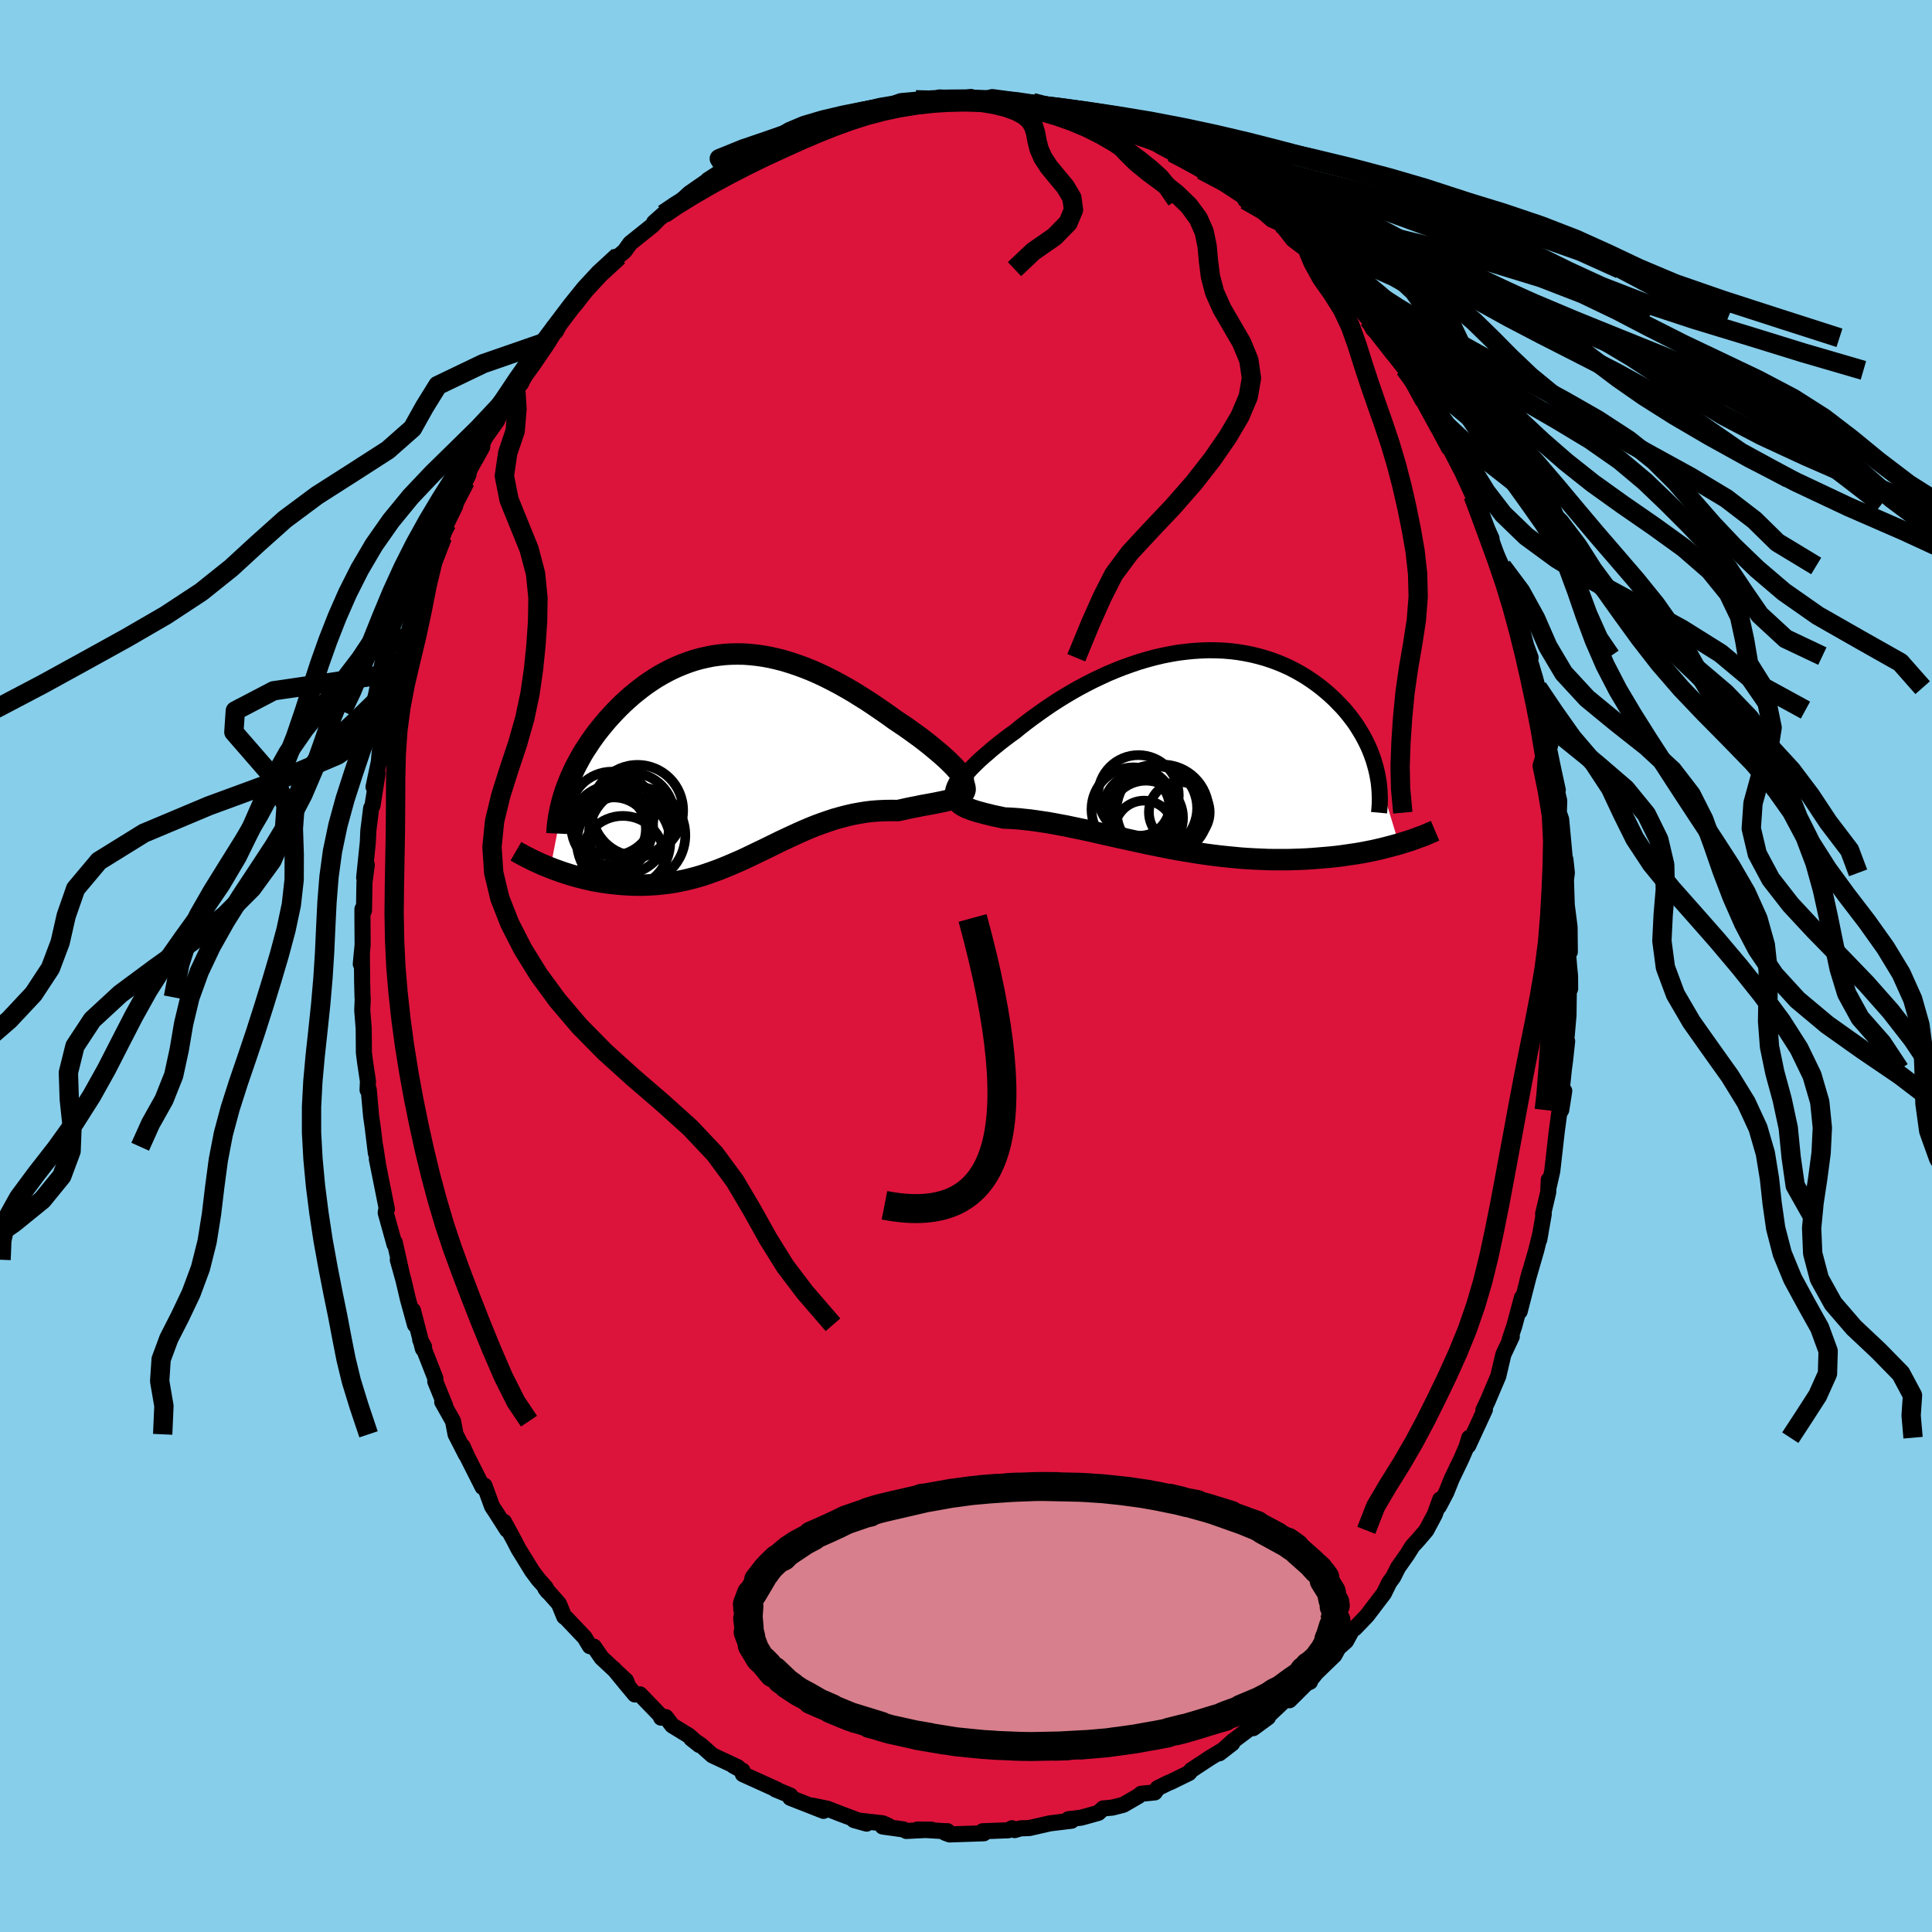 
  <svg viewBox="-100 -100 200 200" xmlns="http://www.w3.org/2000/svg" width="500" height="500" id="face-svg">
    <defs>
      <clipPath id="leftEyeClipPath">
        <polyline points="22.85,1.37 22.6,1.09 22.31,0.8 22,0.49 21.65,0.17 21.28,-0.16 20.88,-0.5 20.46,-0.85 20.02,-1.21 19.56,-1.57 19.08,-1.94 18.58,-2.3 18.07,-2.67 17.55,-3.04 17.01,-3.4 16.46,-3.77 15.77,-4.27 15.06,-4.76 14.36,-5.24 13.64,-5.72 12.92,-6.17 12.2,-6.62 11.48,-7.04 10.75,-7.45 10.03,-7.83 9.3,-8.2 8.58,-8.54 7.85,-8.86 7.13,-9.15 6.42,-9.41 5.7,-9.65 4.99,-9.87 4.29,-10.05 3.59,-10.21 2.89,-10.34 2.2,-10.44 1.52,-10.51 0.85,-10.56 0.18,-10.57 -0.48,-10.56 -1.14,-10.52 -1.78,-10.45 -2.42,-10.36 -3.05,-10.23 -3.67,-10.09 -4.28,-9.92 -4.88,-9.72 -5.47,-9.5 -6.05,-9.26 -6.62,-9 -7.17,-8.72 -7.72,-8.42 -8.26,-8.1 -8.78,-7.76 -9.29,-7.41 -9.79,-7.04 -10.27,-6.66 -10.75,-6.27 -11.2,-5.87 -11.65,-5.46 -12.08,-5.04 -12.5,-4.61 -12.9,-4.18 -13.29,-3.75 -13.66,-3.31 -14.02,-2.87 -14.37,-2.43 -14.7,-1.98 -15.02,-1.53 -15.32,-1.07 -15.62,-0.62 -15.9,-0.16 -16.16,0.31 -16.41,0.77 -16.65,1.23 -16.87,1.7 -17.08,2.16 -17.27,2.62 -17.45,3.09 -17.62,3.55 -19.18,11.57 -18.77,11.73 -18.35,11.88 -17.93,12.03 -17.49,12.17 -17.05,12.31 -16.6,12.44 -16.15,12.56 -15.68,12.68 -15.21,12.79 -14.74,12.89 -14.26,12.98 -13.77,13.06 -13.28,13.13 -12.78,13.19 -12.27,13.24 -11.76,13.29 -11.24,13.32 -10.71,13.35 -10.18,13.36 -9.64,13.36 -9.1,13.34 -8.55,13.31 -7.99,13.27 -7.44,13.21 -6.88,13.14 -6.31,13.05 -5.75,12.94 -5.18,12.82 -4.61,12.68 -4.04,12.53 -3.47,12.36 -2.9,12.17 -2.33,11.97 -1.75,11.76 -1.18,11.53 -0.6,11.29 -0.02,11.04 0.56,10.79 1.14,10.52 1.72,10.24 2.3,9.96 2.89,9.68 3.48,9.39 4.07,9.1 4.66,8.81 5.26,8.53 5.86,8.25 6.47,7.97 7.08,7.7 7.69,7.44 8.31,7.19 8.94,6.96 9.57,6.74 10.2,6.53 10.84,6.35 11.49,6.18 12.14,6.03 12.79,5.91 13.45,5.8 14.12,5.72 14.78,5.67 15.45,5.64 16.12,5.63 16.8,5.64 17.3,5.53 17.79,5.42 18.28,5.32 18.76,5.23 19.22,5.13 19.67,5.05 20.11,4.97 20.54,4.89 20.94,4.81 21.33,4.73 21.7,4.65 22.04,4.57 22.36,4.48 22.65,4.39 22.92,4.29" />
      </clipPath>
      <clipPath id="rightEyeClipPath">
        <polyline points="-22.34,3.15 -22.15,2.9 -21.93,2.64 -21.68,2.36 -21.41,2.06 -21.1,1.75 -20.78,1.43 -20.43,1.1 -20.05,0.76 -19.65,0.42 -19.24,0.06 -18.8,-0.3 -18.34,-0.67 -17.86,-1.04 -17.37,-1.41 -16.85,-1.78 -16.29,-2.24 -15.7,-2.7 -15.09,-3.16 -14.45,-3.62 -13.8,-4.08 -13.13,-4.54 -12.44,-4.99 -11.73,-5.43 -11.01,-5.86 -10.27,-6.28 -9.52,-6.68 -8.76,-7.07 -7.98,-7.44 -7.2,-7.8 -6.41,-8.13 -5.62,-8.44 -4.81,-8.73 -4.01,-9 -3.2,-9.24 -2.39,-9.46 -1.58,-9.65 -0.78,-9.81 0.03,-9.95 0.83,-10.05 1.62,-10.13 2.41,-10.18 3.19,-10.21 3.96,-10.2 4.73,-10.17 5.48,-10.11 6.22,-10.02 6.94,-9.9 7.65,-9.76 8.35,-9.59 9.03,-9.4 9.7,-9.18 10.35,-8.94 10.98,-8.68 11.59,-8.4 12.19,-8.09 12.76,-7.77 13.31,-7.44 13.85,-7.08 14.36,-6.72 14.86,-6.34 15.33,-5.95 15.79,-5.55 16.22,-5.15 16.63,-4.73 17.03,-4.32 17.4,-3.9 17.75,-3.47 18.09,-3.03 18.41,-2.59 18.7,-2.14 18.98,-1.68 19.24,-1.23 19.48,-0.77 19.71,-0.3 19.91,0.16 20.09,0.63 20.26,1.1 20.4,1.57 20.53,2.04 22.91,9.85 22.48,9.97 22.03,10.09 21.57,10.21 21.1,10.33 20.61,10.44 20.12,10.55 19.61,10.65 19.1,10.75 18.57,10.84 18.03,10.92 17.48,11 16.92,11.08 16.35,11.15 15.77,11.21 15.19,11.26 14.58,11.31 13.97,11.36 13.34,11.4 12.7,11.43 12.06,11.45 11.4,11.47 10.73,11.47 10.05,11.47 9.36,11.46 8.66,11.43 7.95,11.4 7.24,11.36 6.52,11.31 5.8,11.24 5.07,11.17 4.33,11.09 3.6,11 2.85,10.9 2.11,10.79 1.36,10.67 0.62,10.55 -0.13,10.42 -0.88,10.28 -1.62,10.13 -2.37,9.98 -3.11,9.83 -3.85,9.67 -4.58,9.51 -5.31,9.35 -6.04,9.19 -6.76,9.03 -7.47,8.87 -8.17,8.71 -8.87,8.55 -9.56,8.4 -10.24,8.26 -10.91,8.12 -11.57,7.98 -12.22,7.86 -12.86,7.74 -13.48,7.63 -14.09,7.54 -14.69,7.45 -15.28,7.37 -15.85,7.31 -16.4,7.25 -16.94,7.21 -17.47,7.18 -17.97,7.16 -18.41,7.06 -18.84,6.97 -19.25,6.88 -19.64,6.78 -20.02,6.69 -20.38,6.59 -20.72,6.5 -21.04,6.4 -21.34,6.3 -21.62,6.19 -21.88,6.09 -22.11,5.97 -22.32,5.85 -22.51,5.72 -22.66,5.58" />
      </clipPath>
      <filter id="fuzzy">
        <feTurbulence id="turbulence" baseFrequency="0.05" numOctaves="3" type="noise" result="noise" />
        <feDisplacementMap in="SourceGraphic" in2="noise" scale="2" />
      </filter>
      <linearGradient id="rainbowGradient" x1="0%" y1="0%" x2="100%" y2="0%">
        <stop offset="0%" style="stop-color: rgb(128, 128, 128); stop-opacity: 1" />
        <stop offset="50%" style="stop-color: rgb(64, 224, 208); stop-opacity: 1" />
        <stop offset="100%" style="stop-color: rgb(80, 68, 68); stop-opacity: 1" />
      </linearGradient>
    </defs>
    <rect x="-100" y="-100" width="100%" height="100%" fill="rgb(135, 206, 235)" />
    <polyline id="faceContour" points="62.45,0.23 62.53,1 62.54,2.36 62.4,2.66 62.37,5.11 62.13,7.83 62.23,7.78 62.01,9.8 61.89,10.71 61.46,14.81 61.93,12.93 61.62,14.9 61.41,15.23 61.15,17.17 60.69,21.23 60.33,22.82 60.33,22.13 60.27,23.42 59.74,25.67 59.81,25.67 59.34,28.34 59.47,27.64 59.04,29.4 58.12,32.58 58.36,31.69 57.32,35.75 57.55,34.33 56.75,37.3 56.29,38.65 56.5,38.36 55.63,40.21 55.09,42.5 55.03,42.62 53.99,45.07 53.56,45.97 53.72,45.91 51.99,49.65 52.1,48.83 51.83,49.74 51.28,51.01 50.28,53.09 49.72,54.49 48.95,55.95 49.09,55.22 48.53,56.77 47.65,58.42 46.84,59.37 46.21,60.06 45.66,60.94 44.73,62.26 44.22,63.27 43.82,63.81 43.26,64.95 41.51,67.25 40.92,67.87 40.23,68.58 39.99,68.7 39.34,69.89 38.55,70.59 38.14,71.34 36.24,73.18 35.65,73.92 35.61,74.1 35.23,74.27 33.48,76.01 33.92,75.14 31.01,77.88 31.26,77.78 29.73,78.9 30.01,78.45 27.6,80.26 26.23,81.5 27.56,80.47 26.65,81.13 25.29,81.95 23.33,83.24 23.09,83.54 21.19,84.47 20.91,84.58 19.84,85.11 19.54,85.55 18.13,85.69 17.86,85.92 16.29,86.83 15.16,87.12 14.2,87.21 13.7,87.67 11.97,88.15 11.8,88.18 10.61,88.32 10.93,88.48 8.7,88.75 6.55,89.24 5.65,89.27 5.04,89.45 4.76,89.26 4.38,89.47 1.72,89.57 1.84,89.64 1.85,89.78 -1.7,89.9 -2.16,89.73 -1.93,89.56 -2.07,89.57 -5.02,89.39 -3.56,89.41 -6.18,89.54 -6.48,89.38 -8.63,89.08 -8.04,89.01 -8.61,88.75 -11.6,88.41 -10.29,88.78 -12.98,87.77 -14.34,87.24 -15.9,86.92 -14.75,87.46 -18.19,86.11 -18.18,85.88 -18.65,85.68 -19.72,85.24 -19.59,85.25 -23.1,83.66 -23.03,83.66 -23.14,83.3 -24.09,82.78 -23.63,82.94 -26.26,81.71 -27.41,80.68 -28.45,79.97 -27.61,80.64 -28.68,79.68 -30.41,78.62 -31.08,77.75 -31.57,77.81 -31.51,77.72 -33.75,75.4 -34.28,75.41 -36.48,72.74 -34.95,74.61 -35.19,73.98 -37.73,71.61 -38.52,70.46 -38.94,70.41 -39.48,69.51 -41.36,67.53 -41.59,67.36 -42.14,66.02 -43.55,64.43 -43.31,64.75 -43.52,64.33 -44.25,63.52 -44.91,62.64 -46.34,60.32 -46.77,59.48 -47.83,57.53 -47.5,58.37 -48.68,56.52 -49.06,55.95 -49.85,53.79 -50.04,53.94 -51.66,50.73 -52.12,49.71 -51.77,50.57 -52.84,48.48 -53.1,47.12 -54.22,45.13 -53.91,45.54 -54.94,43.01 -54.93,42.69 -56.5,38.68 -56.1,39.42 -56.22,39.63 -57.25,35.66 -57.04,37.14 -57.78,34.45 -58.23,32.53 -58.82,30.41 -58.41,31.86 -59.13,28.62 -59.16,28.82 -60.07,25.55 -59.98,24.99 -59.95,25.18 -60.99,19.98 -60.89,20.4 -61.15,18.71 -61.09,19.37 -61.43,16.59 -61.58,15.56 -61.83,12.78 -61.95,12.83 -61.91,11.93 -62.2,9.99 -62.33,8.97 -62.35,6.47 -62.5,4.59 -62.45,3.39 -62.47,3.24 -62.51,1.65 -62.54,-1.42 -62.65,-0.2 -62.46,-2.2 -62.48,-4.87 -62.48,-5.9 -62.32,-5.73 -62.27,-8.67 -62.03,-10.48 -62.3,-9.15 -61.92,-12.84 -61.87,-14 -61.58,-16.33 -61.44,-16.6 -60.91,-19.95 -61.33,-18.54 -60.78,-21.14 -60.64,-22.76 -60.23,-24.36 -60.25,-24.81 -59.86,-26.39 -59.45,-27.75 -59.4,-28.52 -58.6,-31.09 -58.96,-30.36 -58.3,-32.05 -58.03,-34.22 -57.85,-33.86 -57.26,-36.42 -56.72,-38.4 -55.96,-40.08 -56.2,-39.27 -55.61,-41.32 -55.27,-42.14 -54.2,-44.42 -53.76,-45.82 -52.88,-47.61 -52.76,-48.4 -51.5,-50.88 -51.83,-50.18 -51.33,-51.49 -50.08,-53.73 -50.79,-52.44 -49.8,-54.68 -48.56,-56.42 -47.88,-57.89 -47.66,-58.1 -46.61,-59.75 -46.06,-60.31 -45.18,-62.15 -45.13,-62.18 -43.18,-64.71 -43.8,-64.3 -42.44,-66.19 -42.46,-65.69 -41.56,-67.43 -40.59,-68.35 -40.34,-68.63 -38.93,-70.6 -38.64,-71.03 -38.51,-71.09 -36.26,-73.41 -35.97,-73.48 -35.36,-73.99 -34.76,-74.82 -32.46,-76.66 -31.31,-77.84 -32.29,-76.97 -29.89,-78.81 -30.36,-78.48 -29.61,-79.09 -28.63,-79.99 -26.47,-81.49 -26.72,-81.37 -25.66,-82.05 -24.84,-82.48 -24.08,-82.85 -23.21,-83.64 -21.48,-84.38 -20.99,-84.7 -19.59,-85.45 -18.56,-85.95 -18.84,-85.37 -17.42,-86.36 -16.77,-86.55 -15.55,-87.22 -14.55,-87.44 -13.52,-87.69 -11.97,-88.06 -11.21,-88.44 -9.26,-88.84 -8.52,-88.86 -10.25,-88.59 -8.41,-88.91 -6.75,-89.53 -5.2,-89.67 -4.44,-89.71 -4,-89.41 -2.1,-89.73 -2.76,-89.91 -0.32,-89.82 0.52,-89.96 1.42,-89.59 2.71,-89.95 4.44,-89.72 4.78,-89.51 4.54,-89.56 5.65,-89.32 6.9,-89.38 8.1,-88.86 8.18,-88.98 8.85,-88.64 11.92,-88.08 10.92,-88.28 11.7,-88.37 13.04,-87.68 14.72,-87.21 15.75,-86.76 16.46,-86.43 17.4,-86.03 18.71,-85.8 20.11,-84.86 21.4,-84.18 21.35,-84.27 21.58,-84.02 24.08,-83 24.85,-82.39 24.4,-82.4 26.73,-81.11 27.29,-80.88 26.1,-81.61 28.73,-79.72 28.93,-79.29 29.76,-79.11 29.78,-78.89 31.67,-77.26 32.55,-76.88 33.85,-75.21 35.42,-74.02 34.87,-74.51 36.13,-73.47 37.36,-72.14 38.64,-70.52 38.04,-71.01 39.43,-69.48 39.39,-69.64 40.67,-68.17 41.69,-66.95 42.12,-65.96 43.07,-65.03 43.52,-64.59 43.86,-63.85 45.42,-61.85 45.57,-61.66 47.26,-58.55 47.06,-59.47 47.52,-58.26 47.5,-58.2 48.81,-55.8 48.63,-56.16 49.98,-53.64 49.73,-54.3 51.7,-50.49 51.48,-50.88 52.49,-48.7 52.85,-47.82 53.34,-46.55 54.4,-44.27 54.24,-44 54.95,-42.51 55.45,-41.41 55.49,-41.36 55.81,-39.88 56.32,-38.71 57.06,-36.72 57.13,-36.47 57.99,-33.16 58.45,-31.91 58.24,-32.08 58.92,-29.79 59.18,-28.81 59.87,-26.27 59.81,-26.49 60.06,-24.66 60.4,-23.2 60.14,-23.52 60.82,-20.24 61.26,-18.22 61,-18.86 61.41,-17.11 61.37,-15.87 61.61,-15.18 61.98,-11.18 62.05,-11.03 62.2,-9.64 62.11,-8.97 62.11,-8.81 62.19,-6.31 62.48,-4.05 62.51,-1.47 62.28,-1.83 62.45,0.23 62.53,1" fill="rgb(220, 20, 60)" stroke="black" stroke-width="1.667" stroke-linejoin="round" filter="url(#fuzzy)" />
    <g transform="translate(21.91 -22.48)">
      <polyline id="rightCountour" points="-22.34,3.15 -22.15,2.9 -21.93,2.64 -21.68,2.36 -21.41,2.06 -21.1,1.75 -20.78,1.43 -20.43,1.1 -20.05,0.76 -19.65,0.42 -19.24,0.06 -18.8,-0.3 -18.34,-0.67 -17.86,-1.04 -17.37,-1.41 -16.85,-1.78 -16.29,-2.24 -15.7,-2.7 -15.09,-3.16 -14.45,-3.62 -13.8,-4.08 -13.13,-4.54 -12.44,-4.99 -11.73,-5.43 -11.01,-5.86 -10.27,-6.28 -9.52,-6.68 -8.76,-7.07 -7.98,-7.44 -7.2,-7.8 -6.41,-8.13 -5.62,-8.44 -4.81,-8.73 -4.01,-9 -3.2,-9.24 -2.39,-9.46 -1.58,-9.65 -0.78,-9.81 0.03,-9.95 0.83,-10.05 1.62,-10.13 2.41,-10.18 3.19,-10.21 3.96,-10.2 4.73,-10.17 5.48,-10.11 6.22,-10.02 6.94,-9.9 7.65,-9.76 8.35,-9.59 9.03,-9.4 9.7,-9.18 10.35,-8.94 10.98,-8.68 11.59,-8.4 12.19,-8.09 12.76,-7.77 13.31,-7.44 13.85,-7.08 14.36,-6.72 14.86,-6.34 15.33,-5.95 15.79,-5.55 16.22,-5.15 16.63,-4.73 17.03,-4.32 17.4,-3.9 17.75,-3.47 18.09,-3.03 18.41,-2.59 18.7,-2.14 18.98,-1.68 19.24,-1.23 19.48,-0.77 19.71,-0.3 19.91,0.16 20.09,0.63 20.26,1.1 20.4,1.57 20.53,2.04 22.91,9.85 22.48,9.97 22.03,10.09 21.57,10.21 21.1,10.33 20.61,10.44 20.12,10.55 19.61,10.65 19.1,10.75 18.57,10.84 18.03,10.92 17.48,11 16.92,11.08 16.35,11.15 15.77,11.21 15.19,11.26 14.58,11.31 13.97,11.36 13.34,11.4 12.7,11.43 12.06,11.45 11.4,11.47 10.73,11.47 10.05,11.47 9.36,11.46 8.66,11.43 7.95,11.4 7.24,11.36 6.52,11.31 5.8,11.24 5.07,11.17 4.33,11.09 3.6,11 2.85,10.9 2.11,10.79 1.36,10.67 0.62,10.55 -0.13,10.42 -0.88,10.28 -1.62,10.13 -2.37,9.98 -3.11,9.83 -3.85,9.67 -4.58,9.51 -5.31,9.35 -6.04,9.19 -6.76,9.03 -7.47,8.87 -8.17,8.71 -8.87,8.55 -9.56,8.4 -10.24,8.26 -10.91,8.12 -11.57,7.98 -12.22,7.86 -12.86,7.74 -13.48,7.63 -14.09,7.54 -14.69,7.45 -15.28,7.37 -15.85,7.31 -16.4,7.25 -16.94,7.21 -17.47,7.18 -17.97,7.16 -18.41,7.06 -18.84,6.97 -19.25,6.88 -19.64,6.78 -20.02,6.69 -20.38,6.59 -20.72,6.5 -21.04,6.4 -21.34,6.3 -21.62,6.19 -21.88,6.09 -22.11,5.97 -22.32,5.85 -22.51,5.72 -22.66,5.58" fill="white" stroke="white" stroke-width="0" stroke-linejoin="round" filter="url(#fuzzy)" />
    </g>
    <g transform="translate(-23.84 -21.73)">
      <polyline id="leftCountour" points="22.85,1.37 22.6,1.09 22.31,0.8 22,0.49 21.65,0.17 21.28,-0.16 20.88,-0.5 20.46,-0.85 20.02,-1.21 19.56,-1.57 19.08,-1.94 18.58,-2.3 18.07,-2.67 17.55,-3.04 17.01,-3.4 16.46,-3.77 15.77,-4.27 15.06,-4.76 14.36,-5.24 13.64,-5.72 12.92,-6.17 12.2,-6.62 11.48,-7.04 10.75,-7.45 10.03,-7.83 9.3,-8.2 8.58,-8.54 7.85,-8.86 7.13,-9.15 6.42,-9.41 5.7,-9.65 4.99,-9.87 4.29,-10.05 3.59,-10.21 2.89,-10.34 2.2,-10.44 1.52,-10.51 0.85,-10.56 0.18,-10.57 -0.48,-10.56 -1.14,-10.52 -1.78,-10.45 -2.42,-10.36 -3.05,-10.23 -3.67,-10.09 -4.28,-9.92 -4.88,-9.72 -5.47,-9.5 -6.05,-9.26 -6.62,-9 -7.17,-8.72 -7.72,-8.42 -8.26,-8.1 -8.78,-7.76 -9.29,-7.41 -9.79,-7.04 -10.27,-6.66 -10.75,-6.27 -11.2,-5.87 -11.65,-5.46 -12.08,-5.04 -12.5,-4.61 -12.9,-4.18 -13.29,-3.75 -13.66,-3.31 -14.02,-2.87 -14.37,-2.43 -14.7,-1.98 -15.02,-1.53 -15.32,-1.07 -15.62,-0.62 -15.9,-0.16 -16.16,0.31 -16.41,0.77 -16.65,1.23 -16.87,1.7 -17.08,2.16 -17.27,2.62 -17.45,3.09 -17.62,3.55 -19.18,11.57 -18.77,11.73 -18.35,11.88 -17.93,12.03 -17.49,12.17 -17.05,12.31 -16.6,12.44 -16.15,12.56 -15.68,12.68 -15.21,12.79 -14.74,12.89 -14.26,12.98 -13.77,13.06 -13.28,13.13 -12.78,13.19 -12.27,13.24 -11.76,13.29 -11.24,13.32 -10.71,13.35 -10.18,13.36 -9.64,13.36 -9.1,13.34 -8.55,13.31 -7.99,13.27 -7.44,13.21 -6.88,13.14 -6.31,13.05 -5.75,12.94 -5.18,12.82 -4.61,12.68 -4.04,12.53 -3.47,12.36 -2.9,12.17 -2.33,11.97 -1.75,11.76 -1.18,11.53 -0.6,11.29 -0.02,11.04 0.56,10.79 1.14,10.52 1.72,10.24 2.3,9.96 2.89,9.68 3.48,9.39 4.07,9.1 4.66,8.81 5.26,8.53 5.86,8.25 6.47,7.97 7.08,7.7 7.69,7.44 8.31,7.19 8.94,6.96 9.57,6.74 10.2,6.53 10.84,6.35 11.49,6.18 12.14,6.03 12.79,5.91 13.45,5.8 14.12,5.72 14.78,5.67 15.45,5.64 16.12,5.63 16.8,5.64 17.3,5.53 17.79,5.42 18.28,5.32 18.76,5.23 19.22,5.13 19.67,5.05 20.11,4.97 20.54,4.89 20.94,4.81 21.33,4.73 21.7,4.65 22.04,4.57 22.36,4.48 22.65,4.39 22.92,4.29" fill="white" stroke="white" stroke-width="0" stroke-linejoin="round" filter="url(#fuzzy)" />
    </g>
    <g transform="translate(21.91 -22.48)">
      <polyline id="rightUpper" points="-22.4,4.41 -22.56,4.4 -22.68,4.37 -22.76,4.3 -22.81,4.21 -22.81,4.09 -22.79,3.95 -22.72,3.78 -22.63,3.59 -22.5,3.38 -22.34,3.15 -22.15,2.9 -21.93,2.64 -21.68,2.36 -21.41,2.06 -21.1,1.75 -20.78,1.43 -20.43,1.1 -20.05,0.76 -19.65,0.42 -19.24,0.06 -18.8,-0.3 -18.34,-0.67 -17.86,-1.04 -17.37,-1.41 -16.85,-1.78 -16.29,-2.24 -15.7,-2.7 -15.09,-3.16 -14.45,-3.62 -13.8,-4.08 -13.13,-4.54 -12.44,-4.99 -11.73,-5.43 -11.01,-5.86 -10.27,-6.28 -9.52,-6.68 -8.76,-7.07 -7.98,-7.44 -7.2,-7.8 -6.41,-8.13 -5.62,-8.44 -4.81,-8.73 -4.01,-9 -3.2,-9.24 -2.39,-9.46 -1.58,-9.65 -0.78,-9.81 0.03,-9.95 0.83,-10.05 1.62,-10.13 2.41,-10.18 3.19,-10.21 3.96,-10.2 4.73,-10.17 5.48,-10.11 6.22,-10.02 6.94,-9.9 7.65,-9.76 8.35,-9.59 9.03,-9.4 9.7,-9.18 10.35,-8.94 10.98,-8.68 11.59,-8.4 12.19,-8.09 12.76,-7.77 13.31,-7.44 13.85,-7.08 14.36,-6.72 14.86,-6.34 15.33,-5.95 15.79,-5.55 16.22,-5.15 16.63,-4.73 17.03,-4.32 17.4,-3.9 17.75,-3.47 18.09,-3.03 18.41,-2.59 18.7,-2.14 18.98,-1.68 19.24,-1.23 19.48,-0.77 19.71,-0.3 19.91,0.16 20.09,0.63 20.26,1.1 20.4,1.57 20.53,2.04 20.64,2.5 20.73,2.97 20.81,3.43 20.86,3.89 20.9,4.35 20.92,4.81 20.93,5.27 20.92,5.72 20.89,6.17 20.85,6.61" fill="none" stroke="black" stroke-width="1.667" stroke-linejoin="round" filter="url(#fuzzy)" />
      <polyline id="rightLower" points="-22.53,3.38 -22.7,3.69 -22.84,3.98 -22.93,4.24 -22.99,4.49 -23.02,4.71 -23.01,4.91 -22.97,5.1 -22.9,5.27 -22.8,5.43 -22.66,5.58 -22.51,5.72 -22.32,5.85 -22.11,5.97 -21.88,6.09 -21.62,6.19 -21.34,6.3 -21.04,6.4 -20.72,6.5 -20.38,6.59 -20.02,6.69 -19.64,6.78 -19.25,6.88 -18.84,6.97 -18.41,7.06 -17.97,7.16 -17.47,7.18 -16.94,7.21 -16.4,7.25 -15.85,7.31 -15.28,7.37 -14.69,7.45 -14.09,7.54 -13.48,7.63 -12.86,7.74 -12.22,7.86 -11.57,7.98 -10.91,8.12 -10.24,8.26 -9.56,8.4 -8.87,8.55 -8.17,8.71 -7.47,8.87 -6.76,9.03 -6.04,9.19 -5.31,9.35 -4.58,9.51 -3.85,9.67 -3.11,9.83 -2.37,9.98 -1.62,10.13 -0.88,10.28 -0.13,10.42 0.62,10.55 1.36,10.67 2.11,10.79 2.85,10.9 3.6,11 4.33,11.09 5.07,11.17 5.8,11.24 6.52,11.31 7.24,11.36 7.95,11.4 8.66,11.43 9.36,11.46 10.05,11.47 10.73,11.47 11.4,11.47 12.06,11.45 12.7,11.43 13.34,11.4 13.97,11.36 14.58,11.31 15.19,11.26 15.77,11.21 16.35,11.15 16.92,11.08 17.48,11 18.03,10.92 18.57,10.84 19.1,10.75 19.61,10.65 20.12,10.55 20.61,10.44 21.1,10.33 21.57,10.21 22.03,10.09 22.48,9.97 22.91,9.85 23.34,9.72 23.75,9.59 24.16,9.46 24.55,9.32 24.92,9.18 25.29,9.05 25.65,8.91 25.99,8.76 26.32,8.62 26.65,8.48" fill="none" stroke="black" stroke-width="2.222" stroke-linejoin="round" filter="url(#fuzzy)" />
      <circle r="4.672" cx="-2.268" cy="6.467" stroke="black" fill="none" stroke-width="1.0" filter="url(#fuzzy)" clip-path="url(#rightEyeClipPath)" /><circle r="4.18" cx="-4.063" cy="4.827" stroke="black" fill="none" stroke-width="1.0" filter="url(#fuzzy)" clip-path="url(#rightEyeClipPath)" /><circle r="4.346" cx="-4.573" cy="6.262" stroke="black" fill="none" stroke-width="1.0" filter="url(#fuzzy)" clip-path="url(#rightEyeClipPath)" /><circle r="4.768" cx="-1.558" cy="6.402" stroke="black" fill="none" stroke-width="1.0" filter="url(#fuzzy)" clip-path="url(#rightEyeClipPath)" /><circle r="3.224" cx="-4.048" cy="5.832" stroke="black" fill="none" stroke-width="1.0" filter="url(#fuzzy)" clip-path="url(#rightEyeClipPath)" /><circle r="3.84" cx="-3.283" cy="7.132" stroke="black" fill="none" stroke-width="1.0" filter="url(#fuzzy)" clip-path="url(#rightEyeClipPath)" /><circle r="4.46" cx="-2.443" cy="6.137" stroke="black" fill="none" stroke-width="1.0" filter="url(#fuzzy)" clip-path="url(#rightEyeClipPath)" /><circle r="3.378" cx="-4.223" cy="6.042" stroke="black" fill="none" stroke-width="1.0" filter="url(#fuzzy)" clip-path="url(#rightEyeClipPath)" /><circle r="3.146" cx="0.172" cy="6.572" stroke="black" fill="none" stroke-width="1.0" filter="url(#fuzzy)" clip-path="url(#rightEyeClipPath)" /><circle r="3.056" cx="-3.473" cy="8.417" stroke="black" fill="none" stroke-width="1.0" filter="url(#fuzzy)" clip-path="url(#rightEyeClipPath)" />
      </g>
    <g transform="translate(-23.84 -21.73)">
      <polyline id="leftUpper" points="23.07,2.73 23.28,2.75 23.43,2.72 23.52,2.65 23.56,2.55 23.56,2.42 23.5,2.26 23.4,2.07 23.26,1.86 23.07,1.62 22.85,1.37 22.6,1.09 22.31,0.8 22,0.49 21.65,0.17 21.28,-0.16 20.88,-0.5 20.46,-0.85 20.02,-1.21 19.56,-1.57 19.08,-1.94 18.58,-2.3 18.07,-2.67 17.55,-3.04 17.01,-3.4 16.46,-3.77 15.77,-4.27 15.06,-4.76 14.36,-5.24 13.64,-5.72 12.92,-6.17 12.2,-6.62 11.48,-7.04 10.75,-7.45 10.03,-7.83 9.3,-8.2 8.58,-8.54 7.85,-8.86 7.13,-9.15 6.42,-9.41 5.7,-9.65 4.99,-9.87 4.29,-10.05 3.59,-10.21 2.89,-10.34 2.2,-10.44 1.52,-10.51 0.85,-10.56 0.18,-10.57 -0.48,-10.56 -1.14,-10.52 -1.78,-10.45 -2.42,-10.36 -3.05,-10.23 -3.67,-10.09 -4.28,-9.92 -4.88,-9.72 -5.47,-9.5 -6.05,-9.26 -6.62,-9 -7.17,-8.72 -7.72,-8.42 -8.26,-8.1 -8.78,-7.76 -9.29,-7.41 -9.79,-7.04 -10.27,-6.66 -10.75,-6.27 -11.2,-5.87 -11.65,-5.46 -12.08,-5.04 -12.5,-4.61 -12.9,-4.18 -13.29,-3.75 -13.66,-3.31 -14.02,-2.87 -14.37,-2.43 -14.7,-1.98 -15.02,-1.53 -15.32,-1.07 -15.62,-0.62 -15.9,-0.16 -16.16,0.31 -16.41,0.77 -16.65,1.23 -16.87,1.7 -17.08,2.16 -17.27,2.62 -17.45,3.09 -17.62,3.55 -17.77,4.01 -17.91,4.46 -18.03,4.92 -18.14,5.37 -18.23,5.82 -18.32,6.27 -18.38,6.71 -18.44,7.15 -18.48,7.59 -18.5,8.02" fill="none" stroke="black" stroke-width="2.222" stroke-linejoin="round" filter="url(#fuzzy)" />
      <polyline id="leftLower" points="23.37,2.46 23.55,2.76 23.67,3.01 23.73,3.25 23.75,3.45 23.71,3.63 23.63,3.8 23.51,3.94 23.35,4.07 23.15,4.19 22.92,4.29 22.65,4.39 22.36,4.48 22.04,4.57 21.7,4.65 21.33,4.73 20.94,4.81 20.54,4.89 20.11,4.97 19.67,5.05 19.22,5.13 18.76,5.23 18.28,5.32 17.79,5.42 17.3,5.53 16.8,5.64 16.12,5.63 15.45,5.64 14.78,5.67 14.12,5.72 13.45,5.8 12.79,5.91 12.14,6.03 11.49,6.18 10.84,6.35 10.2,6.53 9.57,6.74 8.94,6.96 8.31,7.19 7.69,7.44 7.08,7.7 6.47,7.97 5.86,8.25 5.26,8.53 4.66,8.81 4.07,9.1 3.48,9.39 2.89,9.68 2.3,9.96 1.72,10.24 1.14,10.52 0.56,10.79 -0.02,11.04 -0.6,11.29 -1.18,11.53 -1.75,11.76 -2.33,11.97 -2.9,12.17 -3.47,12.36 -4.04,12.53 -4.61,12.68 -5.18,12.82 -5.75,12.94 -6.31,13.05 -6.88,13.14 -7.44,13.21 -7.99,13.27 -8.55,13.31 -9.1,13.34 -9.64,13.36 -10.18,13.36 -10.71,13.35 -11.24,13.32 -11.76,13.29 -12.27,13.24 -12.78,13.19 -13.28,13.13 -13.77,13.06 -14.26,12.98 -14.74,12.89 -15.21,12.79 -15.68,12.68 -16.15,12.56 -16.6,12.44 -17.05,12.31 -17.49,12.17 -17.93,12.03 -18.35,11.88 -18.77,11.73 -19.18,11.57 -19.58,11.41 -19.97,11.25 -20.35,11.08 -20.72,10.91 -21.08,10.74 -21.43,10.56 -21.78,10.39 -22.11,10.21 -22.44,10.03 -22.75,9.85" fill="none" stroke="black" stroke-width="2.222" stroke-linejoin="round" filter="url(#fuzzy)" />
      <circle r="4.72" cx="-10.163" cy="5.631" stroke="black" fill="none" stroke-width="1.0" filter="url(#fuzzy)" clip-path="url(#leftEyeClipPath)" /><circle r="3.728" cx="-13.023" cy="7.551" stroke="black" fill="none" stroke-width="1.0" filter="url(#fuzzy)" clip-path="url(#leftEyeClipPath)" /><circle r="4.284" cx="-11.683" cy="10.476" stroke="black" fill="none" stroke-width="1.0" filter="url(#fuzzy)" clip-path="url(#leftEyeClipPath)" /><circle r="4.992" cx="-10.208" cy="8.191" stroke="black" fill="none" stroke-width="1.0" filter="url(#fuzzy)" clip-path="url(#leftEyeClipPath)" /><circle r="3.82" cx="-12.618" cy="8.096" stroke="black" fill="none" stroke-width="1.0" filter="url(#fuzzy)" clip-path="url(#leftEyeClipPath)" /><circle r="4.236" cx="-12.783" cy="7.286" stroke="black" fill="none" stroke-width="1.0" filter="url(#fuzzy)" clip-path="url(#leftEyeClipPath)" /><circle r="4.83" cx="-11.608" cy="8.911" stroke="black" fill="none" stroke-width="1.0" filter="url(#fuzzy)" clip-path="url(#leftEyeClipPath)" /><circle r="4.836" cx="-11.758" cy="7.426" stroke="black" fill="none" stroke-width="1.0" filter="url(#fuzzy)" clip-path="url(#leftEyeClipPath)" /><circle r="4.424" cx="-10.803" cy="6.171" stroke="black" fill="none" stroke-width="1.0" filter="url(#fuzzy)" clip-path="url(#leftEyeClipPath)" /><circle r="4.35" cx="-12.818" cy="5.961" stroke="black" fill="none" stroke-width="1.0" filter="url(#fuzzy)" clip-path="url(#leftEyeClipPath)" />
    </g>
    <g id="hairs">
      <polyline points="-5.2,-89.67 -3.85,-89.64 -2.01,-89.73 0.14,-89.75 2.35,-89.66 4.49,-89.47 6.53,-89.2 8.53,-88.86 10.57,-88.45 12.67,-87.96 14.84,-87.38 17.04,-86.71 19.3,-85.97 21.62,-85.15 24.05,-84.27 26.59,-83.33 29.23,-82.33 31.9,-81.26 34.53,-80.12 37.08,-78.91 39.57,-77.62 42.09,-76.25 44.73,-74.81 47.58,-73.3 50.69,-71.73 54.06,-70.1 57.66,-68.42 61.49,-66.68 65.54,-64.92 69.76,-63.13 73.98,-61.32 77.93,-59.5 81.41,-57.62 84.46,-55.63 87.49,-53.39 90.95,-50.78 94.79,-47.82" fill="none" stroke="rgb(0, 0, 0)" stroke-width="2" stroke-linejoin="round" filter="url(#fuzzy)" /><polyline points="-8.52,-88.86 -7.53,-89.07 -5.86,-89.33 -4,-89.53 -2.01,-89.65 0.08,-89.67 2.24,-89.6 4.49,-89.44 6.9,-89.2 9.56,-88.88 12.5,-88.49 15.69,-88.01 19.03,-87.46 22.42,-86.81 25.8,-86.09 29.16,-85.3 32.53,-84.44 35.98,-83.52 39.57,-82.55 43.34,-81.52 47.3,-80.42 51.4,-79.24 55.52,-77.98 59.49,-76.64 63.13,-75.23 66.41,-73.75 69.62,-72.23 73.39,-70.64 78.32,-68.93 84.19,-67.03 90.42,-65.03" fill="none" stroke="rgb(0, 0, 0)" stroke-width="2" stroke-linejoin="round" filter="url(#fuzzy)" /><polyline points="-11.97,-88.06 -10.25,-88.55 -8.78,-88.89 -6.98,-89.19 -4.98,-89.42 -2.94,-89.56 -0.95,-89.62 0.98,-89.61 2.84,-89.53 4.66,-89.38 6.47,-89.15 8.3,-88.85 10.14,-88.46 12.03,-87.98 13.97,-87.42 15.96,-86.76 18,-86.02 20.07,-85.19 22.11,-84.31 24.06,-83.39 25.85,-82.48 27.4,-81.6 28.76,-80.72 30.79,-79.29" fill="none" stroke="rgb(0, 0, 0)" stroke-width="2" stroke-linejoin="round" filter="url(#fuzzy)" /><polyline points="-15.55,-87.22 -13.61,-87.73 -11.62,-88.23 -9.78,-88.63 -8.01,-88.97 -6.19,-89.23 -4.25,-89.43 -2.16,-89.56 0.03,-89.59 2.28,-89.54 4.58,-89.4 6.98,-89.18 9.53,-88.89 12.25,-88.51 15.14,-88.06 18.15,-87.52 21.24,-86.9 24.42,-86.2 27.73,-85.42 31.22,-84.58 34.88,-83.68 38.64,-82.73 42.34,-81.72 45.86,-80.65 49.14,-79.51 52.31,-78.27 55.61,-76.93 59.35,-75.49 63.65,-73.97 67.7,-72.14" fill="none" stroke="rgb(0, 0, 0)" stroke-width="2" stroke-linejoin="round" filter="url(#fuzzy)" /><polyline points="-18.56,-85.95 -17.11,-86.47 -15.14,-87.06 -12.92,-87.63 -10.68,-88.12 -8.59,-88.55 -6.72,-88.89 -5.06,-89.17 -3.56,-89.38 -2.14,-89.5 -0.78,-89.55 0.53,-89.5 1.81,-89.37 3.04,-89.16 4.19,-88.87 5.2,-88.5 6.03,-88.06 6.63,-87.52 7,-86.91 7.21,-86.21 7.35,-85.43 7.56,-84.59 7.95,-83.69 8.57,-82.74 9.4,-81.73 10.29,-80.66 10.96,-79.52 11.13,-78.28 10.57,-76.94 9.16,-75.5 6.97,-73.98 5.02,-72.14" fill="none" stroke="rgb(0, 0, 0)" stroke-width="2" stroke-linejoin="round" filter="url(#fuzzy)" /><polyline points="-20.99,-84.7 -19.41,-85.66 -18.24,-86.38 -16.72,-87.02 -14.79,-87.59 -12.66,-88.09 -10.53,-88.51 -8.48,-88.86 -6.48,-89.14 -4.49,-89.35 -2.46,-89.47 -0.37,-89.51 1.76,-89.47 3.93,-89.34 6.14,-89.12 8.39,-88.83 10.71,-88.45 13.12,-87.99 15.64,-87.45 18.25,-86.83 20.94,-86.13 23.66,-85.35 26.36,-84.5 29.04,-83.59 31.73,-82.63 34.47,-81.6 37.35,-80.51 40.41,-79.34 43.73,-78.08 47.39,-76.74 51.41,-75.33 55.7,-73.85 59.89,-72.34 63.46,-70.79 66.43,-69.1 70.59,-66.95" fill="none" stroke="rgb(0, 0, 0)" stroke-width="2" stroke-linejoin="round" filter="url(#fuzzy)" /><polyline points="-24.84,-82.48 -25.54,-83.58 -23.05,-84.59 -20.47,-85.47 -18.27,-86.24 -16.31,-86.91 -14.45,-87.5 -12.63,-88.01 -10.81,-88.44 -8.95,-88.8 -7.01,-89.08 -4.96,-89.29 -2.8,-89.42 -0.54,-89.47 1.79,-89.43 4.16,-89.31 6.56,-89.1 9.02,-88.81 11.57,-88.44 14.28,-87.99 17.23,-87.45 20.47,-86.83 24.01,-86.13 27.82,-85.35 31.8,-84.51 35.85,-83.61 39.87,-82.64 43.77,-81.61 47.51,-80.52 51.1,-79.35 54.53,-78.09 57.86,-76.75 61.12,-75.34 64.34,-73.86 67.46,-72.35 70.41,-70.79 73.56,-69.11 78.82,-66.95" fill="none" stroke="rgb(0, 0, 0)" stroke-width="2" stroke-linejoin="round" filter="url(#fuzzy)" /><polyline points="-31.31,-77.84 -30.04,-78.7 -28.43,-79.7 -26.56,-80.79 -24.6,-81.86 -22.64,-82.87 -20.71,-83.81 -18.84,-84.67 -17.05,-85.48 -15.31,-86.22 -13.63,-86.89 -11.96,-87.5 -10.29,-88.03 -8.59,-88.48 -6.86,-88.85 -5.1,-89.13 -3.33,-89.32 -1.59,-89.43 0.1,-89.46 1.72,-89.42 3.29,-89.3 4.81,-89.1 6.33,-88.81 7.85,-88.44 9.4,-87.99 10.96,-87.44 12.49,-86.8 13.97,-86.06 15.37,-85.25 16.68,-84.37 17.92,-83.45 19.08,-82.52 20.06,-81.63 20.8,-80.73 21.79,-79.29" fill="none" stroke="rgb(0, 0, 0)" stroke-width="2" stroke-linejoin="round" filter="url(#fuzzy)" /><polyline points="-35.97,-73.48 -37.93,-71.68 -39.42,-70.07 -40.82,-68.33 -42.22,-66.48 -43.64,-64.59 -45.05,-62.67 -46.42,-60.72 -47.75,-58.73 -49.05,-56.72 -50.34,-54.69 -51.64,-52.64 -52.97,-50.55 -54.34,-48.38 -55.71,-46.09 -57.04,-43.69 -58.29,-41.21 -59.45,-38.67 -60.53,-36.07 -61.58,-33.45 -62.6,-30.86 -63.58,-28.47 -64.57,-26.39" fill="none" stroke="rgb(0, 0, 0)" stroke-width="2" stroke-linejoin="round" filter="url(#fuzzy)" /><polyline points="-42.44,-66.19 -43.54,-64.42 -44.98,-62.31 -46.57,-60.12 -48.37,-57.89 -50.47,-55.65 -52.8,-53.36 -55.2,-51.01 -57.49,-48.59 -59.53,-46.1 -61.29,-43.59 -62.77,-41.07 -64.02,-38.59 -65.1,-36.13 -66.05,-33.71 -66.91,-31.29 -67.71,-28.84 -68.52,-26.33 -69.4,-23.75 -70.45,-21.09 -71.72,-18.38 -73.18,-15.66 -74.78,-12.95 -76.42,-10.32 -78.01,-7.76 -79.44,-5.27 -80.56,-2.79 -81.39,-0.17 -82.05,3.24" fill="none" stroke="rgb(0, 0, 0)" stroke-width="2" stroke-linejoin="round" filter="url(#fuzzy)" /><polyline points="-43.18,-64.71 -49.99,-62.35 -54.68,-60.1 -56.05,-57.89 -57.29,-55.67 -59.84,-53.42 -63.43,-51.11 -67.19,-48.71 -70.51,-46.24 -73.33,-43.72 -76.06,-41.21 -79.16,-38.73 -82.84,-36.31 -86.93,-33.94 -91.18,-31.59 -95.51,-29.21 -100.15,-26.77 -105.32,-24.22 -110.81,-21.56 -115.78,-18.83 -119.16,-16.04 -120.34,-13.01 -118.56,-9.15" fill="none" stroke="rgb(0, 0, 0)" stroke-width="2" stroke-linejoin="round" filter="url(#fuzzy)" /><polyline points="-46.61,-59.75 -46.48,-57.64 -46.67,-55.39 -47.44,-53.11 -47.79,-50.73 -47.3,-48.26 -46.27,-45.72 -45.23,-43.16 -44.56,-40.62 -44.31,-38.11 -44.35,-35.64 -44.52,-33.18 -44.77,-30.72 -45.13,-28.21 -45.67,-25.65 -46.41,-23.04 -47.3,-20.37 -48.15,-17.68 -48.8,-14.99 -49.07,-12.31 -48.89,-9.66 -48.26,-7.02 -47.23,-4.4 -45.88,-1.76 -44.24,0.89 -42.29,3.55 -40.01,6.23 -37.39,8.89 -34.48,11.52 -31.45,14.13 -28.54,16.75 -26,19.44 -23.92,22.26 -22.17,25.22 -20.49,28.23 -18.71,31.09 -16.67,33.78 -13.77,37.14" fill="none" stroke="rgb(0, 0, 0)" stroke-width="2" stroke-linejoin="round" filter="url(#fuzzy)" /><polyline points="-51.83,-50.18 -52.9,-48.12 -54.29,-45.58 -55.71,-42.94 -57.12,-40.36 -58.59,-37.88 -60.17,-35.46 -61.79,-33.09 -63.32,-30.69 -64.61,-28.25 -65.64,-25.72 -66.54,-23.11 -67.49,-20.44 -68.64,-17.75 -70.05,-15.05 -71.66,-12.38 -73.38,-9.76 -75.08,-7.18 -76.68,-4.62 -78.13,-2.04 -79.37,0.58 -80.34,3.26 -80.99,5.98 -81.45,8.69 -82.02,11.32 -83.02,13.83 -84.41,16.31 -85.49,18.71" fill="none" stroke="rgb(0, 0, 0)" stroke-width="2" stroke-linejoin="round" filter="url(#fuzzy)" /><polyline points="-53.76,-45.82 -55.43,-42.64 -57.19,-40.01 -58.63,-37.55 -59.51,-35.15 -60.01,-32.78 -60.42,-30.38 -60.94,-27.9 -61.64,-25.33 -62.49,-22.68 -63.4,-19.99 -64.28,-17.27 -65.02,-14.56 -65.58,-11.88 -65.94,-9.24 -66.15,-6.61 -66.28,-3.99 -66.4,-1.35 -66.57,1.29 -66.8,3.95 -67.08,6.62 -67.37,9.28 -67.61,11.92 -67.75,14.57 -67.75,17.25 -67.6,19.97 -67.34,22.76 -66.98,25.59 -66.55,28.42 -66.05,31.18 -65.54,33.8 -65.04,36.24 -64.61,38.51 -64.18,40.69 -63.63,42.96 -62.84,45.53 -61.85,48.48" fill="none" stroke="rgb(0, 0, 0)" stroke-width="2" stroke-linejoin="round" filter="url(#fuzzy)" /><polyline points="-54.2,-44.42 -55.63,-41.87 -57.47,-39.45 -59.32,-36.9 -61.01,-34.3 -62.71,-31.76 -64.58,-29.31 -66.56,-26.91 -68.48,-24.53 -70.18,-22.08 -71.61,-19.54 -72.85,-16.89 -74.06,-14.14 -75.44,-11.33 -77.11,-8.5 -79.02,-5.69 -81.02,-2.92 -82.93,-0.2 -84.65,2.49 -86.15,5.18 -87.55,7.9 -88.96,10.66 -90.51,13.44 -92.27,16.21 -94.22,18.92 -96.25,21.52 -98.07,23.98 -99.34,26.27 -99.81,28.42 -99.89,30.41" fill="none" stroke="rgb(0, 0, 0)" stroke-width="2" stroke-linejoin="round" filter="url(#fuzzy)" /><polyline points="-54.2,-44.42 -55.19,-41.85 -55.78,-39.42 -56.28,-36.85 -56.84,-34.24 -57.45,-31.69 -58.03,-29.22 -58.49,-26.81 -58.81,-24.39 -58.98,-21.92 -59.04,-19.35 -59.05,-16.67 -59.07,-13.91 -59.12,-11.1 -59.17,-8.27 -59.2,-5.46 -59.15,-2.68 -59.02,0.07 -58.79,2.79 -58.49,5.52 -58.12,8.26 -57.68,11.01 -57.18,13.75 -56.63,16.46 -56.04,19.13 -55.41,21.72 -54.73,24.25 -54,26.72 -53.18,29.19 -52.27,31.68 -51.29,34.25 -50.24,36.93 -49.11,39.7 -47.9,42.5 -46.59,45.11 -45.24,47.12" fill="none" stroke="rgb(0, 0, 0)" stroke-width="2" stroke-linejoin="round" filter="url(#fuzzy)" /><polyline points="60.4,-23.2 59.65,-20.71 60.16,-18.24 60.6,-15.61 60.73,-12.95 60.68,-10.34 60.57,-7.75 60.42,-5.13 60.2,-2.44 59.84,0.32 59.36,3.13 58.81,5.97 58.24,8.8 57.69,11.59 57.17,14.32 56.68,16.99 56.19,19.62 55.71,22.22 55.22,24.81 54.7,27.41 54.14,30.02 53.51,32.6 52.76,35.15 51.9,37.63 50.92,40.04 49.86,42.39 48.76,44.68 47.63,46.95 46.43,49.21 45.11,51.49 43.7,53.75 42.41,55.94 41.44,58.42" fill="none" stroke="rgb(0, 0, 0)" stroke-width="2" stroke-linejoin="round" filter="url(#fuzzy)" /><polyline points="-58.3,-32.05 -58.93,-30.35 -60.55,-27.91 -63.31,-25.23 -66.28,-22.48 -68.42,-19.7 -69.43,-16.94 -69.63,-14.22 -69.54,-11.55 -69.55,-8.93 -69.84,-6.34 -70.39,-3.75 -71.09,-1.14 -71.87,1.5 -72.69,4.16 -73.54,6.82 -74.43,9.47 -75.33,12.1 -76.17,14.73 -76.88,17.38 -77.4,20.09 -77.77,22.87 -78.11,25.71 -78.56,28.53 -79.25,31.28 -80.22,33.89 -81.37,36.31 -82.52,38.56 -83.32,40.72 -83.47,42.98 -83.03,45.54 -83.16,48.48" fill="none" stroke="rgb(0, 0, 0)" stroke-width="2" stroke-linejoin="round" filter="url(#fuzzy)" /><polyline points="-58.96,-30.36 -71.68,-28.49 -75.64,-26.42 -75.79,-24.21 -73.72,-21.83 -71.51,-19.29 -70.38,-16.59 -70.58,-13.78 -71.84,-10.91 -73.92,-8.05 -76.73,-5.24 -80.16,-2.49 -83.93,0.21 -87.55,2.89 -90.45,5.57 -92.24,8.29 -92.92,11.03 -92.83,13.78 -92.54,16.5 -92.64,19.16 -93.6,21.74 -95.61,24.21 -98.57,26.61 -101.98,28.98 -105.07,31.4 -106.93,33.89 -107.1,36.45 -107.45,39.42" fill="none" stroke="rgb(0, 0, 0)" stroke-width="2" stroke-linejoin="round" filter="url(#fuzzy)" /><polyline points="-59.4,-28.52 -60.16,-26.44 -61.67,-24.2 -65.06,-21.83 -71,-19.29 -78.38,-16.58 -85.11,-13.75 -89.76,-10.87 -92.17,-8 -93.15,-5.19 -93.77,-2.45 -94.78,0.23 -96.53,2.89 -99.03,5.56 -102.14,8.26 -105.54,11.01 -108.76,13.76 -111.3,16.49 -112.87,19.15 -113.59,21.72 -113.89,24.17 -114.22,26.54 -114.93,28.88 -116.52,31.29 -119.45,33.73 -122.2,35.66" fill="none" stroke="rgb(0, 0, 0)" stroke-width="2" stroke-linejoin="round" filter="url(#fuzzy)" /><polyline points="59.81,-26.49 62.05,-23.53 65.28,-20.92 68.28,-18.34 70.43,-15.71 71.72,-13.09 72.33,-10.49 72.39,-7.9 72.17,-5.28 72.04,-2.6 72.4,0.14 73.44,2.94 75.09,5.77 77.09,8.6 79.08,11.39 80.76,14.12 81.99,16.78 82.75,19.4 83.17,21.98 83.45,24.56 83.82,27.15 84.5,29.77 85.58,32.39 86.98,34.97 88.37,37.46 89.25,39.86 89.18,42.2 88.17,44.45 86.82,46.55 85.33,48.83" fill="none" stroke="rgb(0, 0, 0)" stroke-width="2" stroke-linejoin="round" filter="url(#fuzzy)" /><polyline points="59.18,-28.81 60.88,-26.29 62.76,-23.63 64.99,-21.02 66.71,-18.41 67.94,-15.79 69.24,-13.17 70.96,-10.56 73.09,-7.96 75.42,-5.33 77.78,-2.65 80.09,0.09 82.33,2.89 84.43,5.72 86.23,8.54 87.58,11.33 88.38,14.07 88.65,16.74 88.52,19.36 88.18,21.94 87.79,24.53 87.54,27.13 87.65,29.75 88.34,32.37 89.77,34.95 91.92,37.44 94.48,39.85 96.77,42.19 97.98,44.45 97.84,46.54 98.04,48.83" fill="none" stroke="rgb(0, 0, 0)" stroke-width="2" stroke-linejoin="round" filter="url(#fuzzy)" /><polyline points="55.49,-41.36 57.42,-38.78 58.97,-35.97 60.23,-33.09 61.87,-30.32 64.28,-27.71 67.32,-25.21 70.45,-22.74 73.13,-20.27 75.07,-17.75 76.37,-15.18 77.33,-12.54 78.26,-9.85 79.3,-7.13 80.5,-4.41 81.91,-1.72 83.7,0.91 86.07,3.5 89.14,6.07 92.79,8.66 96.7,11.32 100.33,14.09 103.11,16.98 104.88,19.93 106.24,22.84 107.75,25.63 108.52,28.34" fill="none" stroke="rgb(0, 0, 0)" stroke-width="2" stroke-linejoin="round" filter="url(#fuzzy)" /><polyline points="52.49,-48.7 53.31,-46.51 54.15,-44.23 54.99,-41.92 55.8,-39.54 56.54,-37.11 57.21,-34.64 57.83,-32.14 58.4,-29.63 58.94,-27.08 59.44,-24.52 59.87,-21.94 60.24,-19.34 60.54,-16.74 60.76,-14.15 60.92,-11.56 61,-8.99 61.01,-6.41 60.97,-3.8 60.88,-1.13 60.77,1.63 60.64,4.51 60.47,7.52 60.26,10.59 60.04,13.38 59.86,14.9" fill="none" stroke="rgb(0, 0, 0)" stroke-width="2" stroke-linejoin="round" filter="url(#fuzzy)" /><polyline points="47.06,-59.47 48.19,-57.96 49.73,-55.98 52.24,-53.63 55.54,-51.06 58.84,-48.46 61.48,-45.92 63.35,-43.46 64.9,-41.03 66.73,-38.56 69.2,-36.03 72.27,-33.46 75.56,-30.86 78.62,-28.26 81.1,-25.69 82.91,-23.12 84.15,-20.56 85.12,-17.98 86.15,-15.37 87.48,-12.72 89.19,-10.03 91.18,-7.31 93.26,-4.6 95.19,-1.89 96.81,0.78 98,3.43 98.75,6.08 99.1,8.74 99.2,11.46 99.27,14.23 99.66,17.07 100.68,19.91 102.45,22.68 104.83,25.3 107.46,27.69 109.87,29.86 111.37,31.97 110.93,34.33" fill="none" stroke="rgb(0, 0, 0)" stroke-width="2" stroke-linejoin="round" filter="url(#fuzzy)" /><polyline points="45.42,-61.85 48.23,-59.52 51.35,-57.7 54.11,-55.78 56.5,-53.69 58.4,-51.5 59.74,-49.29 60.71,-47.06 61.68,-44.81 63.02,-42.53 64.93,-40.2 67.36,-37.82 70.09,-35.4 72.83,-32.95 75.44,-30.46 77.97,-27.95 80.52,-25.41 83.08,-22.86 85.44,-20.29 87.42,-17.67 89.26,-14.89 91.47,-11.99 92.35,-9.64" fill="none" stroke="rgb(0, 0, 0)" stroke-width="2" stroke-linejoin="round" filter="url(#fuzzy)" /><polyline points="45.42,-61.85 47.13,-59.49 48.59,-57.64 49.92,-55.66 51.2,-53.53 52.46,-51.31 53.85,-49.06 55.6,-46.79 57.98,-44.49 61.17,-42.15 65.13,-39.76 69.59,-37.34 74.11,-34.87 78.12,-32.36 81.15,-29.83 82.92,-27.27 83.45,-24.68 83.04,-22.08 82.19,-19.47 81.47,-16.85 81.29,-14.23 81.91,-11.61 83.31,-8.99 85.36,-6.36 87.84,-3.69 90.51,-0.96 93.2,1.83 95.72,4.68 97.98,7.58 99.91,10.46 101.56,13.24 103.01,15.93 104.4,18.63 106.09,21.44 109.63,23.42" fill="none" stroke="rgb(0, 0, 0)" stroke-width="2" stroke-linejoin="round" filter="url(#fuzzy)" /><polyline points="41.69,-66.95 43.13,-65.25 44.86,-63.57 46.97,-61.81 49.3,-59.97 51.58,-58.03 53.62,-55.93 55.42,-53.67 57.1,-51.27 58.81,-48.81 60.6,-46.34 62.47,-43.88 64.33,-41.43 66.14,-38.96 67.93,-36.45 69.78,-33.9 71.79,-31.32 74.03,-28.73 76.47,-26.17 78.99,-23.62 81.45,-21.09 83.65,-18.55 85.48,-15.97 86.87,-13.35 87.89,-10.65 88.65,-7.91 89.26,-5.13 89.82,-2.38 90.39,0.29 91.17,2.85 92.55,5.37 94.83,7.96 96.65,10.71" fill="none" stroke="rgb(0, 0, 0)" stroke-width="2" stroke-linejoin="round" filter="url(#fuzzy)" /><polyline points="41.69,-66.95 42.95,-65.25 44.28,-63.56 45.97,-61.78 48.19,-59.93 50.76,-57.97 53.28,-55.86 55.45,-53.58 57.24,-51.18 58.74,-48.71 60.07,-46.23 61.26,-43.76 62.3,-41.3 63.22,-38.81 64.09,-36.28 65.04,-33.72 66.16,-31.14 67.5,-28.55 69.03,-25.98 70.65,-23.41 72.31,-20.85 73.98,-18.28 75.69,-15.67 77.44,-13.02 79.18,-10.33 80.76,-7.61 81.99,-4.88 82.75,-2.17 83.04,0.51 83.02,3.14 82.98,5.74 83.18,8.36 83.73,11.03 84.49,13.82 85.12,16.76 85.42,19.8 85.84,22.74 87.49,25.67" fill="none" stroke="rgb(0, 0, 0)" stroke-width="2" stroke-linejoin="round" filter="url(#fuzzy)" /><polyline points="35.42,-74.02 35.91,-72.84 36.79,-71.24 37.93,-69.62 38.98,-67.95 39.81,-66.17 40.48,-64.29 41.1,-62.32 41.76,-60.31 42.47,-58.26 43.2,-56.19 43.91,-54.07 44.55,-51.92 45.12,-49.73 45.63,-47.5 46.09,-45.24 46.49,-42.95 46.75,-40.61 46.81,-38.23 46.62,-35.8 46.24,-33.33 45.81,-30.84 45.45,-28.31 45.2,-25.74 45.03,-23.18 44.94,-20.69 44.99,-18.35 45.22,-15.87" fill="none" stroke="rgb(0, 0, 0)" stroke-width="2" stroke-linejoin="round" filter="url(#fuzzy)" /><polyline points="32.55,-76.88 36.42,-74.74 40.63,-73 44.33,-71.35 47.2,-69.71 49.11,-68.04 50.3,-66.27 51.19,-64.41 52.23,-62.46 53.63,-60.47 55.39,-58.44 57.43,-56.39 59.68,-54.29 62.14,-52.15 64.89,-49.97 67.96,-47.77 71.2,-45.53 74.33,-43.27 76.99,-40.96 78.92,-38.58 80.08,-36.16 80.61,-33.71 81.02,-31.29 82.53,-28.88 86.9,-26.49" fill="none" stroke="rgb(0, 0, 0)" stroke-width="2" stroke-linejoin="round" filter="url(#fuzzy)" /><polyline points="28.93,-79.29 30.61,-78.33 33.93,-76.73 38.05,-74.97 41.78,-73.23 44.54,-71.53 46.35,-69.86 47.56,-68.16 48.59,-66.39 49.88,-64.54 51.76,-62.61 54.36,-60.63 57.61,-58.62 61.16,-56.57 64.63,-54.48 67.68,-52.35 70.28,-50.17 72.58,-47.97 74.8,-45.75 76.96,-43.5 78.88,-41.21 80.46,-38.83 82.17,-36.35 84.85,-33.88 88.65,-32.08" fill="none" stroke="rgb(0, 0, 0)" stroke-width="2" stroke-linejoin="round" filter="url(#fuzzy)" /><polyline points="26.1,-81.61 28.73,-79.87 30.79,-78.36 32.95,-76.72 35.13,-75 37.31,-73.28 39.55,-71.58 41.98,-69.89 44.65,-68.17 47.61,-66.39 50.84,-64.54 54.32,-62.61 58,-60.63 61.76,-58.61 65.37,-56.55 68.59,-54.45 71.27,-52.31 73.46,-50.13 75.38,-47.92 77.33,-45.69 79.48,-43.42 81.88,-41.11 84.67,-38.73 88.17,-36.28 92.48,-33.82 96.73,-31.42 99.03,-28.81" fill="none" stroke="rgb(0, 0, 0)" stroke-width="2" stroke-linejoin="round" filter="url(#fuzzy)" /><polyline points="24.4,-82.4 26.9,-81.08 28.73,-79.89 30.6,-78.63 32.64,-77.26 34.75,-75.81 36.82,-74.3 38.83,-72.73 40.83,-71.12 42.83,-69.45 44.79,-67.73 46.66,-65.97 48.38,-64.18 50.01,-62.35 51.62,-60.47 53.31,-58.51 55.14,-56.45 57.1,-54.27 59.13,-51.97 61.17,-49.59 63.2,-47.16 65.25,-44.73 67.33,-42.32 69.42,-39.89 71.42,-37.41 73.23,-34.84 74.84,-32.17 76.33,-29.51 77.84,-26.95 79.43,-24.55 81.33,-22 83.87,-18.22" fill="none" stroke="rgb(0, 0, 0)" stroke-width="2" stroke-linejoin="round" filter="url(#fuzzy)" /><polyline points="21.35,-84.27 23.39,-83.2 25.12,-82.17 26.99,-81.08 29.32,-79.91 32.49,-78.66 36.83,-77.31 42.28,-75.89 48.35,-74.4 54.31,-72.85 59.54,-71.25 63.83,-69.59 67.4,-67.88 70.74,-66.14 74.26,-64.36 78.07,-62.55 81.97,-60.69 85.62,-58.77 88.81,-56.74 91.63,-54.58 94.42,-52.29 97.6,-49.87 101.5,-47.41 106.15,-44.99 111.23,-42.64 116.13,-40.35 120.37,-37.99 124.15,-35.37 128.19,-32.46 132.28,-29.79" fill="none" stroke="rgb(0, 0, 0)" stroke-width="2" stroke-linejoin="round" filter="url(#fuzzy)" /><polyline points="21.35,-84.27 27.37,-83.2 30.04,-82.18 31.95,-81.09 33.72,-79.94 35.72,-78.69 38.13,-77.35 40.95,-75.94 44.07,-74.45 47.39,-72.92 50.81,-71.32 54.18,-69.68 57.35,-67.98 60.2,-66.24 62.74,-64.48 65.1,-62.68 67.51,-60.86 70.21,-58.98 73.34,-57 76.96,-54.88 81.13,-52.57 85.92,-50.1 91.37,-47.53 97.11,-45.03 101.96,-42.79 104.74,-40.83 107.35,-38.71" fill="none" stroke="rgb(0, 0, 0)" stroke-width="2" stroke-linejoin="round" filter="url(#fuzzy)" /><polyline points="21.4,-84.18 22.55,-83.58 24.23,-82.66 25.9,-81.71 27.56,-80.7 29.29,-79.54 31.11,-78.21 33.03,-76.72 35.02,-75.12 37.05,-73.46 39.05,-71.77 40.99,-70.07 42.84,-68.33 44.59,-66.54 46.25,-64.69 47.83,-62.77 49.34,-60.8 50.79,-58.78 52.21,-56.72 53.63,-54.62 55.1,-52.48 56.63,-50.29 58.22,-48.08 59.8,-45.84 61.25,-43.58 62.46,-41.27 63.45,-38.88 64.38,-36.38 65.49,-33.9 66.73,-32.08" fill="none" stroke="rgb(0, 0, 0)" stroke-width="2" stroke-linejoin="round" filter="url(#fuzzy)" /><polyline points="16.46,-86.43 18.94,-85.59 21.37,-84.64 23.58,-83.69 25.64,-82.74 27.55,-81.77 29.38,-80.73 31.32,-79.57 33.55,-78.26 36.18,-76.81 39.15,-75.25 42.28,-73.61 45.32,-71.95 48.08,-70.25 50.49,-68.53 52.57,-66.76 54.46,-64.92 56.34,-63.02 58.4,-61.06 60.83,-59.06 63.75,-57.02 67.19,-54.94 71.04,-52.8 75.03,-50.61 78.71,-48.4 81.63,-46.16 83.98,-43.85 88.01,-41.41" fill="none" stroke="rgb(0, 0, 0)" stroke-width="2" stroke-linejoin="round" filter="url(#fuzzy)" /><polyline points="11.92,-88.08 13.32,-87.9 16.44,-87.26 19.23,-86.47 21.22,-85.6 22.79,-84.69 24.39,-83.75 26.29,-82.79 28.63,-81.79 31.41,-80.72 34.53,-79.54 37.86,-78.23 41.25,-76.8 44.63,-75.27 48.01,-73.66 51.47,-71.99 55.04,-70.3 58.69,-68.56 62.31,-66.78 65.75,-64.93 68.93,-63.03 71.94,-61.06 74.98,-59.05 78.37,-57 82.35,-54.91 86.97,-52.77 91.99,-50.58 97,-48.35 101.62,-46.12 105.65,-43.88 108.96,-41.71 111.56,-39.88" fill="none" stroke="rgb(0, 0, 0)" stroke-width="2" stroke-linejoin="round" filter="url(#fuzzy)" /><polyline points="8.85,-88.64 11.19,-88.19 13.4,-87.57 15.78,-86.83 18.47,-86.03 21.44,-85.18 24.65,-84.28 28.13,-83.35 31.95,-82.37 36.11,-81.33 40.46,-80.21 44.79,-79.02 48.87,-77.75 52.62,-76.4 56.03,-74.97 59.17,-73.49 62.27,-71.96 65.74,-70.36 70.06,-68.69 75.38,-66.94 81.13,-65.19 86.62,-63.49 92.9,-61.66" fill="none" stroke="rgb(0, 0, 0)" stroke-width="2" stroke-linejoin="round" filter="url(#fuzzy)" /><polyline points="8.85,-88.64 10.34,-88.18 11.85,-87.54 13.43,-86.79 14.78,-85.97 15.78,-85.09 16.64,-84.18 17.62,-83.21 18.86,-82.19 20.32,-81.11 21.79,-79.95 23.08,-78.7 24.05,-77.38 24.66,-75.99 24.96,-74.52 25.1,-72.99 25.3,-71.4 25.73,-69.75 26.49,-68.05 27.5,-66.31 28.53,-64.54 29.28,-62.72 29.55,-60.86 29.22,-58.94 28.36,-56.91 27.09,-54.76 25.5,-52.46 23.61,-50.04 21.44,-47.56 19.12,-45.11 16.96,-42.78 15.3,-40.55 14.13,-38.25 12.92,-35.55 11.42,-31.91" fill="none" stroke="rgb(0, 0, 0)" stroke-width="2" stroke-linejoin="round" filter="url(#fuzzy)" /><polyline points="6.9,-89.38 8.77,-88.9 11,-88.4 13.47,-87.85 16.41,-87.19 19.77,-86.43 23.31,-85.59 26.67,-84.7 29.56,-83.78 31.88,-82.82 33.74,-81.81 35.43,-80.72 37.24,-79.54 39.37,-78.23 41.9,-76.82 44.77,-75.29 47.9,-73.69 51.26,-72.04 54.87,-70.34 58.77,-68.6 63.02,-66.81 67.56,-64.97 72.3,-63.06 77.01,-61.1 81.41,-59.09 85.23,-57.03 88.36,-54.94 90.92,-52.79 93.28,-50.6 95.84,-48.37 98.84,-46.13 102.24,-43.89 105.77,-41.72 109.68,-39.88" fill="none" stroke="rgb(0, 0, 0)" stroke-width="2" stroke-linejoin="round" filter="url(#fuzzy)" /><polyline points="1.42,-89.59 3.56,-89.61 5.23,-89.47 7.04,-89.19 9.05,-88.82 11.19,-88.36 13.42,-87.81 15.72,-87.17 18.08,-86.44 20.48,-85.63 22.91,-84.77 25.37,-83.86 27.82,-82.92 30.22,-81.92 32.54,-80.85 34.81,-79.69 37.1,-78.41 39.47,-77.02 41.96,-75.51 44.58,-73.93 47.29,-72.28 50.09,-70.6 53.04,-68.89 56.21,-67.14 59.69,-65.32 63.44,-63.41 67.29,-61.44 70.92,-59.44 74.09,-57.46 76.95,-55.43 80.17,-53.2 85.13,-50.49" fill="none" stroke="rgb(0, 0, 0)" stroke-width="2" stroke-linejoin="round" filter="url(#fuzzy)" />
    </g>
    
        <g id="lineNose">
        <path d="M -8.44,24.77 Q 9.8, 28.335 0.68, -4.974" fill="none" stroke="black" stroke-width="3" stroke-linejoin="round" filter="url(#fuzzy)"></path>
        </g>
      
    <g id="mouth">
      <polyline points="38.18,67.71 38.2,67.59 38.3,67.75 38.16,68.44 38.04,68.32 37.7,69.41 37.62,69.56 37.56,69.72 37.69,69.73 37.12,70.8 36.45,71.72 35.87,72.25 35.49,72.51 35.5,72.53 35.7,72.55 35.33,72.81 35.03,72.95 34.67,73.45 33.78,74.06 32.81,74.77 32.66,74.89 31.95,75.24 31.16,75.79 31.85,75.38 30.39,76.13 28.49,76.93 29.79,76.46 28.38,77.05 27.07,77.52 26.62,77.7 26.77,77.71 25.83,77.98 24,78.54 22.5,78.98 21.66,79.19 22.58,78.93 20.98,79.33 20.86,79.4 19.6,79.64 18.68,79.8 17.58,80 15.75,80.26 15.61,80.27 14.62,80.41 11.84,80.65 12.11,80.63 12.44,80.59 9.16,80.77 10.52,80.73 10.39,80.73 6.71,80.8 5.58,80.78 4.84,80.76 5.85,80.79 3.09,80.68 2.01,80.6 2.97,80.66 1.82,80.59 0.04,80.42 0.1,80.42 -1.02,80.31 -3.46,79.92 -2.2,80.14 -5.02,79.66 -3.76,79.85 -5.32,79.58 -7.85,79.02 -8.59,78.81 -9.33,78.58 -9.96,78.42 -8.78,78.7 -11.6,77.83 -11.46,77.9 -11.15,77.97 -11.99,77.71 -14,76.88 -13.9,76.87 -16.01,75.96 -16.2,75.74 -15.15,76.34 -16.44,75.6 -17.26,75.16 -18.49,74.35 -18.08,74.57 -19.11,73.86 -18.61,74.19 -19.88,72.98 -19.44,73.45 -19.95,73.19 -20.99,71.93 -20.51,72.42 -21.2,71.77 -21.34,71.63 -22.13,70.31 -21.95,70.55 -22.55,68.95 -22.28,69.46 -22.45,68.77 -22.49,68.49 -22.6,67.53 -22.45,68.45 -22.55,67.35 -22.47,66.26 -22.6,66.51 -22.62,66.09 -22.63,66.07 -22.22,64.99 -22.27,65.1 -22.1,64.95 -21.08,63.23 -21.48,63.6 -20.58,62.44 -20.79,62.8 -20.69,62.65 -20.29,62.13 -19.51,61.38 -18.95,61.12 -18.26,60.4 -18.95,60.97 -16.7,59.47 -18.01,60.24 -17.47,59.88 -15.81,59 -15.98,58.98 -15.22,58.65 -14.08,58.14 -13.42,57.83 -13.38,57.82 -12.41,57.34 -10.37,56.64 -9.95,56.55 -10.17,56.54 -9.13,56.22 -8.49,56.06 -7.23,55.76 -7.46,55.82 -4.18,55.06 -4.44,55.11 -4.59,55.1 -4.06,55.04 -2.26,54.72 -1.49,54.58 -1.14,54.54 0.54,54.31 3.2,54.07 1.51,54.2 5.37,53.94 4.37,53.99 4.26,54 7.1,53.89 7.82,53.88 9.45,53.89 7.94,53.88 11.62,53.96 11.7,53.96 12.85,54.02 12.74,54.02 14.15,54.11 16.14,54.32 17.63,54.52 16.64,54.37 16.91,54.41 18.96,54.71 18.62,54.67 19.77,54.87 22.31,55.39 21.09,55.1 22.84,55.54 23.9,55.74 23.48,55.69 25.03,56.12 27.4,56.85 25.82,56.37 28.73,57.4 29.9,57.88 29.29,57.61 30.1,57.9 30.03,57.92 32.15,59.05 30.75,58.34 33.29,59.73 33.27,59.63 34.09,60.21 33.5,59.89 34.2,60.36 34.31,60.49 35.81,61.82 36.39,62.46 36.1,62.1 36.53,62.49 36.8,62.89 36.86,62.91 37.15,63.31 37.07,63.59 37.81,64.78 37.98,65.6 38.19,65.88 38.11,66.31 38.23,66.19 38.08,66.08" fill="rgb(215,127,140)" stroke="black" stroke-width="3" stroke-linejoin="round" filter="url(#fuzzy)" />
    </g>
  </svg>
  